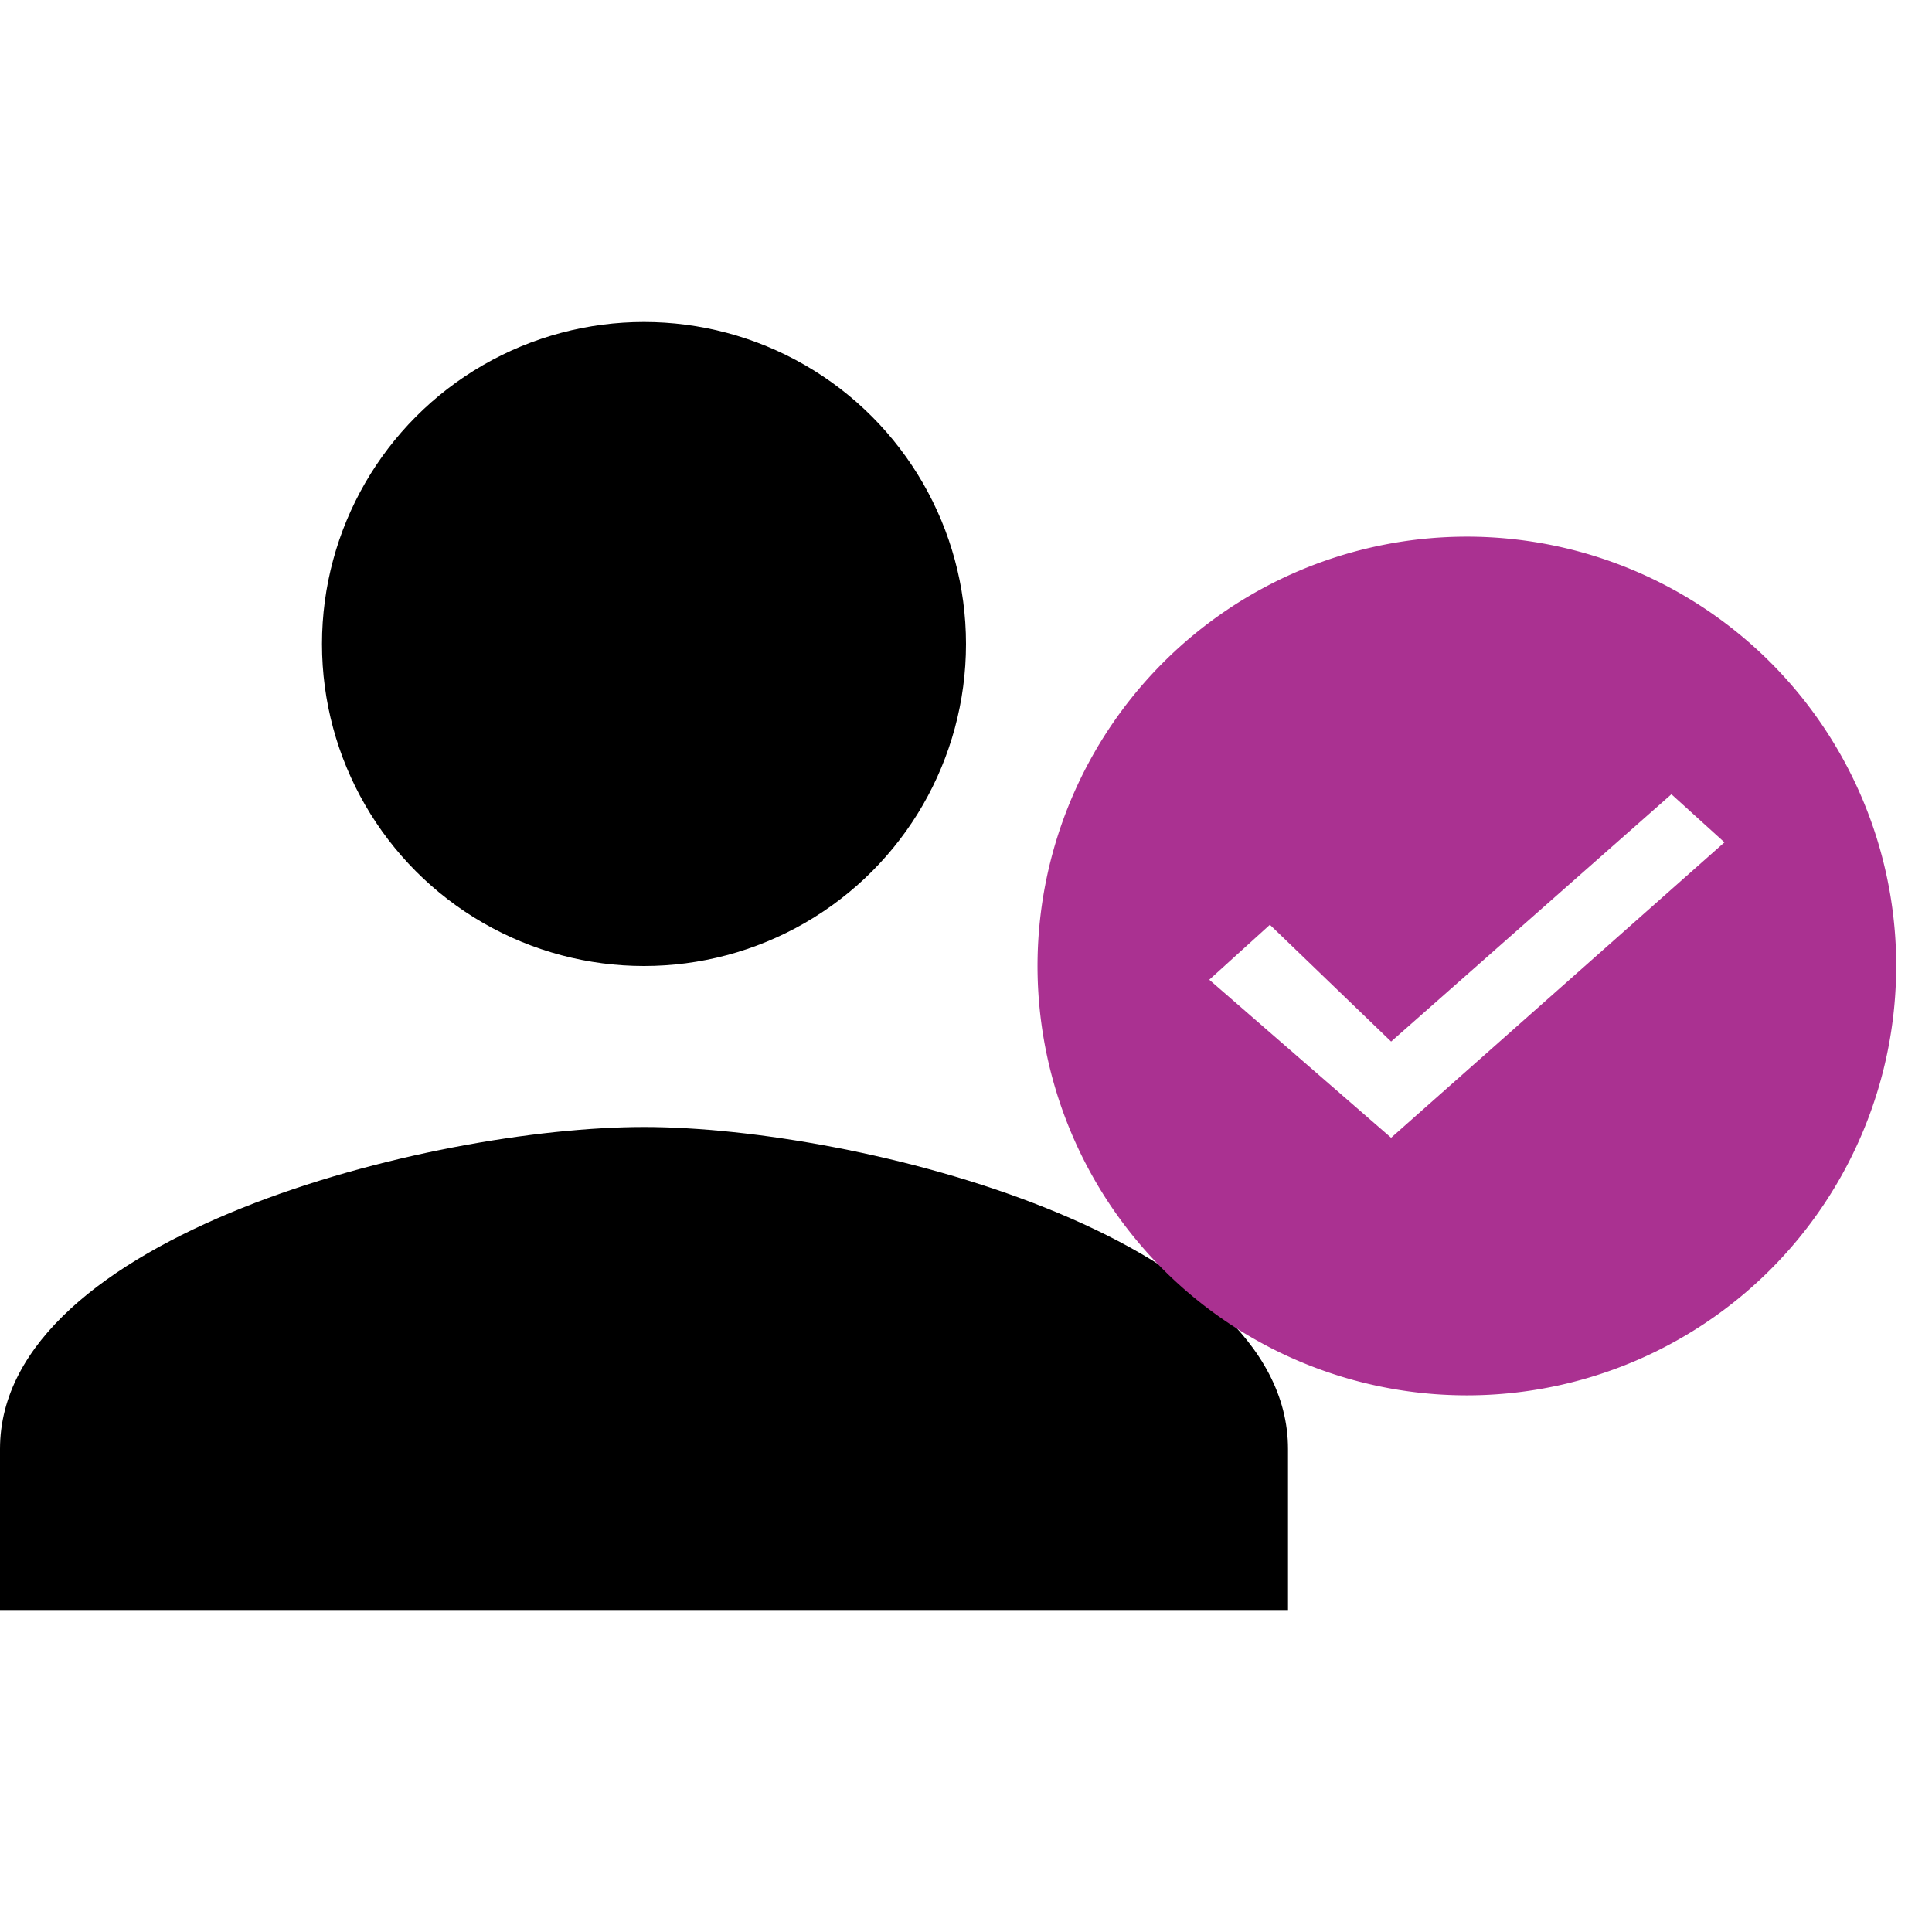 <svg aria-hidden="true" class="rw-icon rw-icon--profile-logged-in" width="48" height="48" viewBox="0 0 48 48"><g fill="currentcolor"><path d="M16 28c-5.3 0-16 2.7-16 8v4h32v-4c0-5.3-10.7-8-16-8z"/><circle cx="16" cy="16" r="8"/></g><path fill="#AA3191" d="M47.111 24a10.667 10.667 0 10-10.666 10.667A10.667 10.667 0 0047.11 24zm-17.067.341l1.506-1.365 3.012 2.901 6.964-6.144 1.318 1.195-8.282 7.339z"/></svg>
